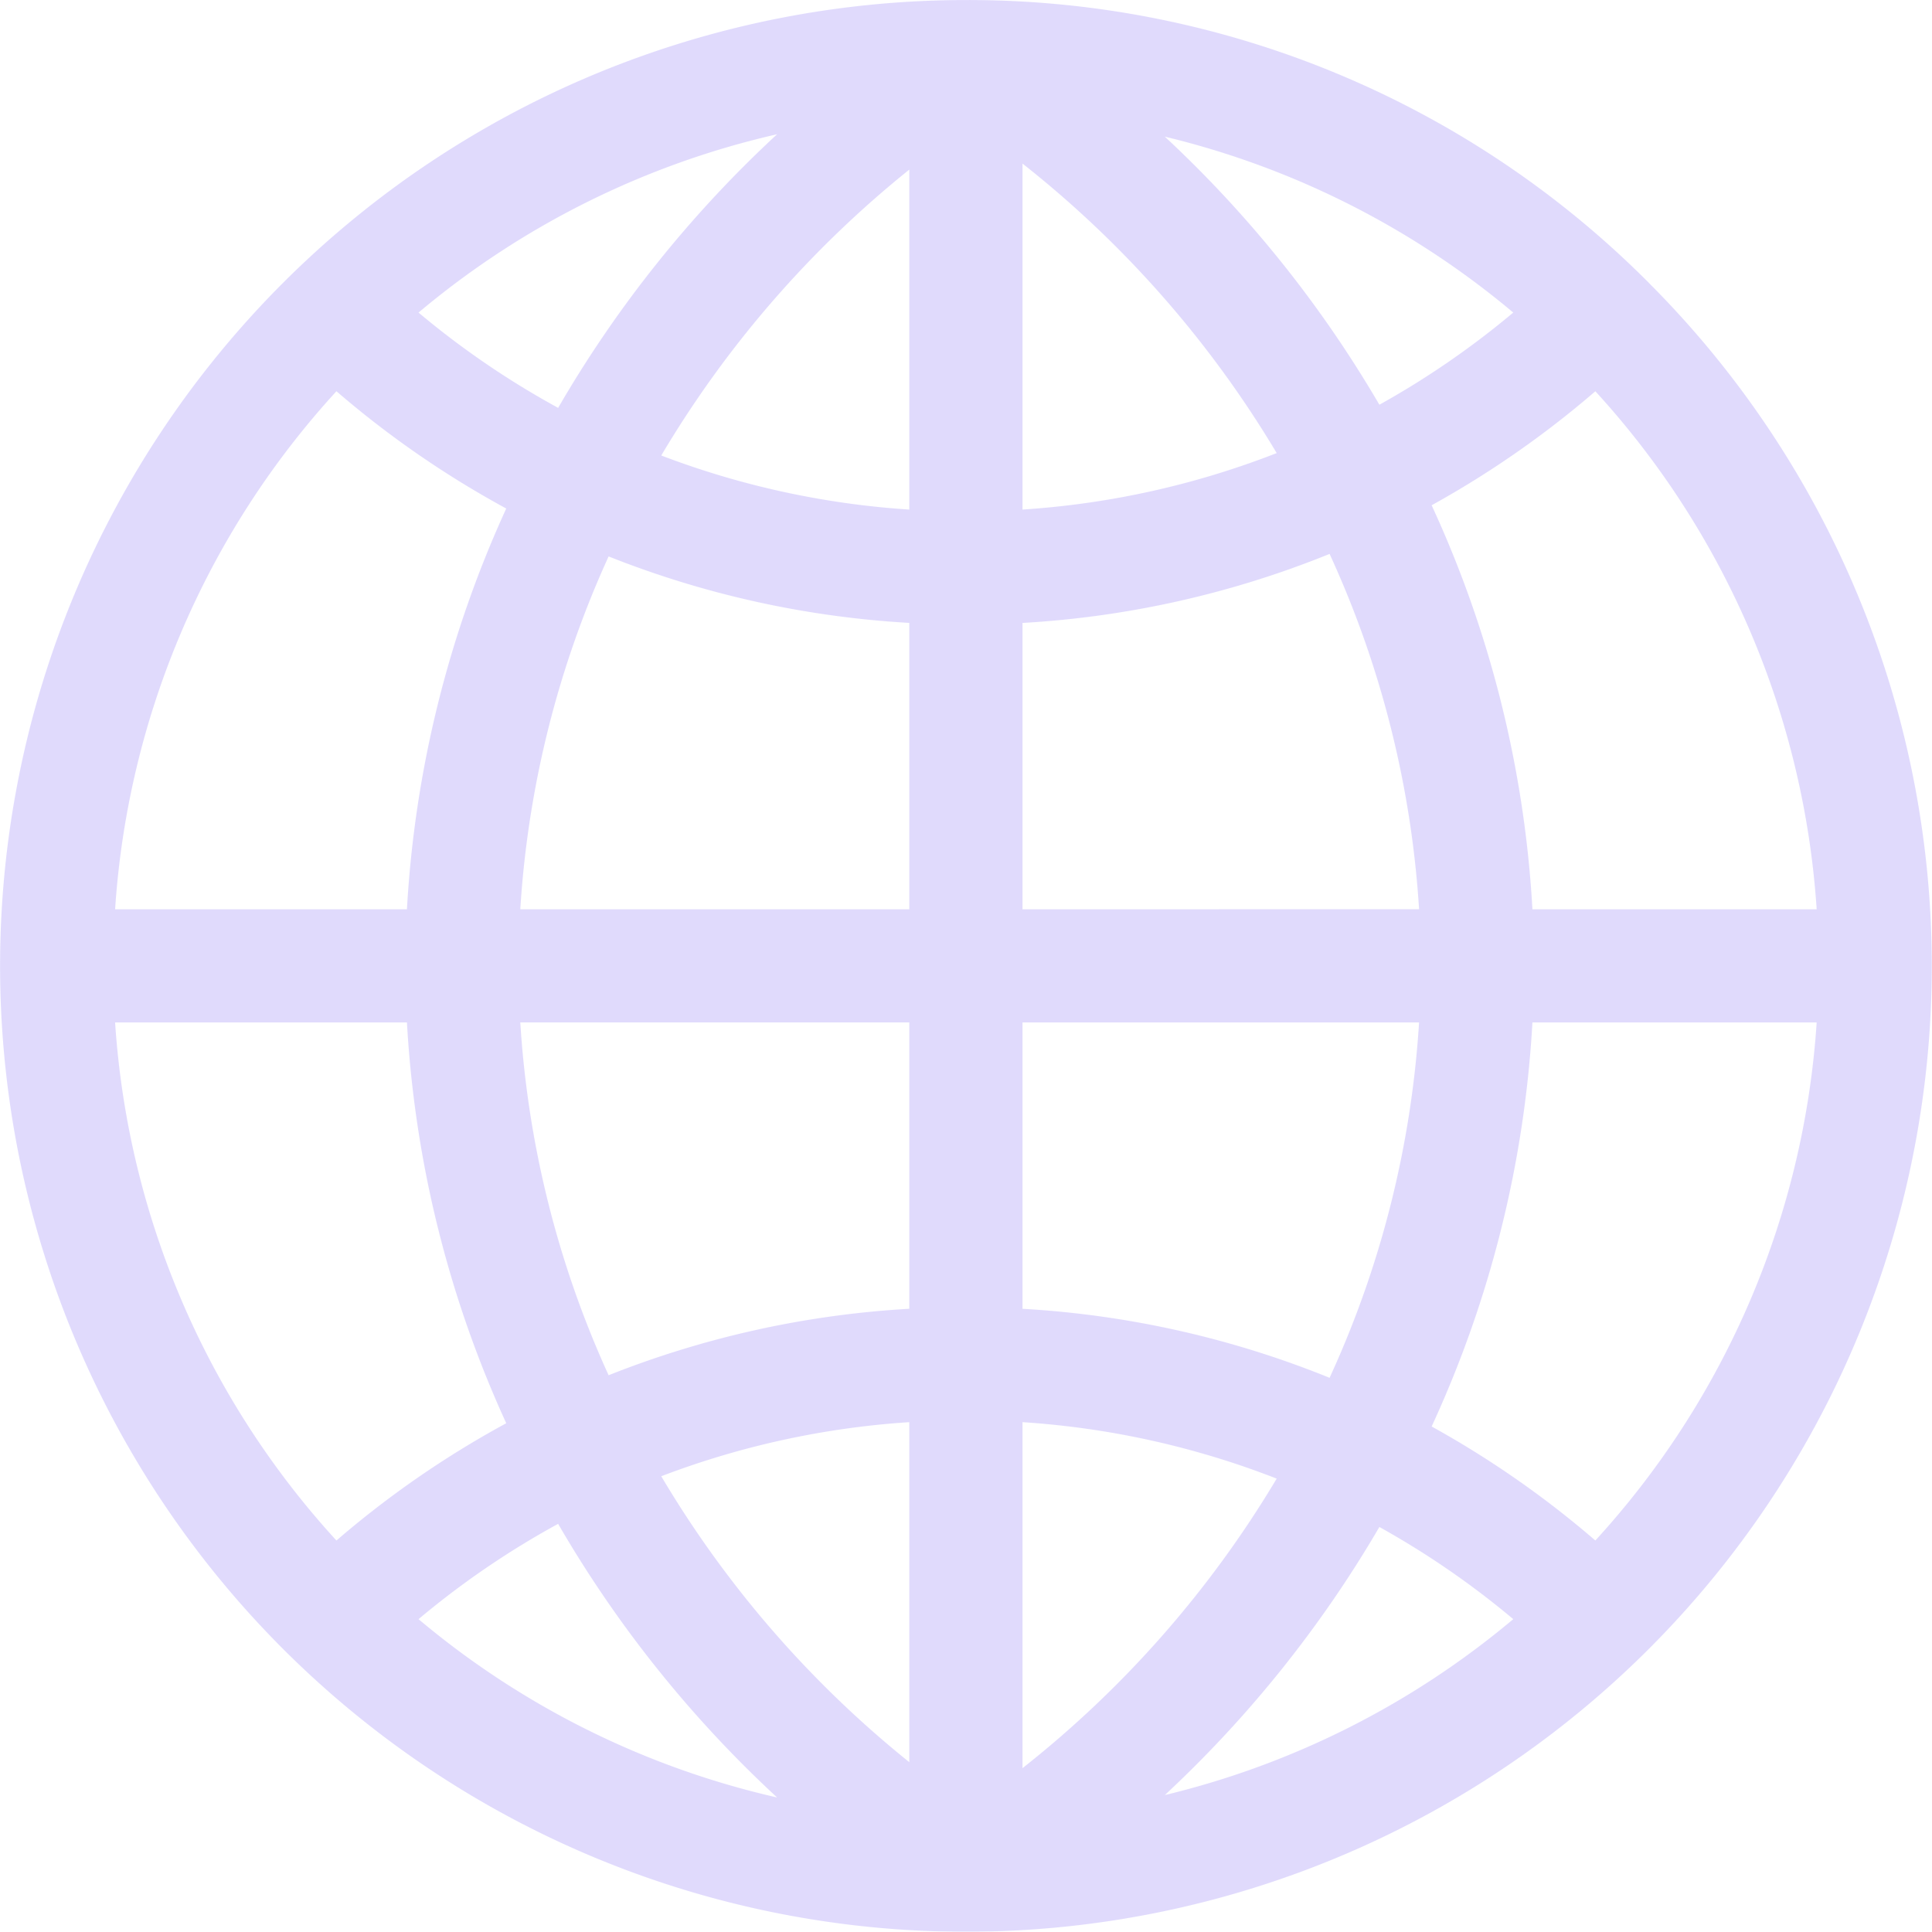 <svg xmlns="http://www.w3.org/2000/svg" width="232.727" height="232.698" viewBox="0 0 232.727 232.698">
  <g id="globe" opacity="0.55">
    <path id="Path_8621" data-name="Path 8621" d="M198.623,34.107A115.576,115.576,0,0,0,117.049.037c-.12,0-.239-.006-.359,0a116.347,116.347,0,1,0,81.933,34.074ZM123.168,213.024V171.346a102.277,102.277,0,0,1,30.619,6.8A127.725,127.725,0,0,1,123.168,213.024Zm0-55.336V123.2h47.77A120.311,120.311,0,0,1,160.16,166,115.88,115.88,0,0,0,123.168,157.688Zm0-48.126V75.071a115.886,115.886,0,0,0,36.993-8.314,120.328,120.328,0,0,1,10.778,42.8Zm0-48.149V19.736a127.725,127.725,0,0,1,30.619,34.873A102.278,102.278,0,0,1,123.168,61.413Zm17.148-44.919a102.481,102.481,0,0,1,41.967,21.19,102.663,102.663,0,0,1-16.124,11.1A141.532,141.532,0,0,0,140.316,16.494Zm-30.783,3.968V61.413A102.313,102.313,0,0,1,79.656,54.9a127.744,127.744,0,0,1,29.878-34.437Zm-42.3,28.7A102.665,102.665,0,0,1,50.418,37.684,102.463,102.463,0,0,1,93.606,16.206,141.525,141.525,0,0,0,67.231,49.165Zm42.3,25.907v34.491H62.675a120.283,120.283,0,0,1,10.639-42.5,115.9,115.9,0,0,0,36.219,8.007Zm0,48.125v34.491a115.9,115.9,0,0,0-36.219,8.007,120.285,120.285,0,0,1-10.639-42.5Zm0,48.15V212.3A127.745,127.745,0,0,1,79.656,177.86,102.312,102.312,0,0,1,109.533,171.346ZM93.606,216.553a102.458,102.458,0,0,1-43.188-21.478,102.662,102.662,0,0,1,16.814-11.481A141.526,141.526,0,0,0,93.606,216.553Zm72.554-32.58a102.642,102.642,0,0,1,16.124,11.1,102.481,102.481,0,0,1-41.967,21.19A141.557,141.557,0,0,0,166.16,183.973Zm6.295-12.108a133.91,133.91,0,0,0,12.14-48.668h34.239a102.335,102.335,0,0,1-26.66,62.4A116.4,116.4,0,0,0,172.455,171.865Zm46.38-62.3H184.595a133.9,133.9,0,0,0-12.14-48.668,116.4,116.4,0,0,0,19.72-13.732A102.334,102.334,0,0,1,218.834,109.562ZM40.526,47.162A116.327,116.327,0,0,0,60.981,61.288a133.865,133.865,0,0,0-11.962,48.274H13.867A102.334,102.334,0,0,1,40.526,47.162ZM13.867,123.2H49.019a133.865,133.865,0,0,0,11.962,48.274A116.327,116.327,0,0,0,40.526,185.6a102.332,102.332,0,0,1-26.66-62.4Z" transform="translate(0 -0.032)" fill="rgba(142,121,246,0.49)"/>
  </g>
</svg>
